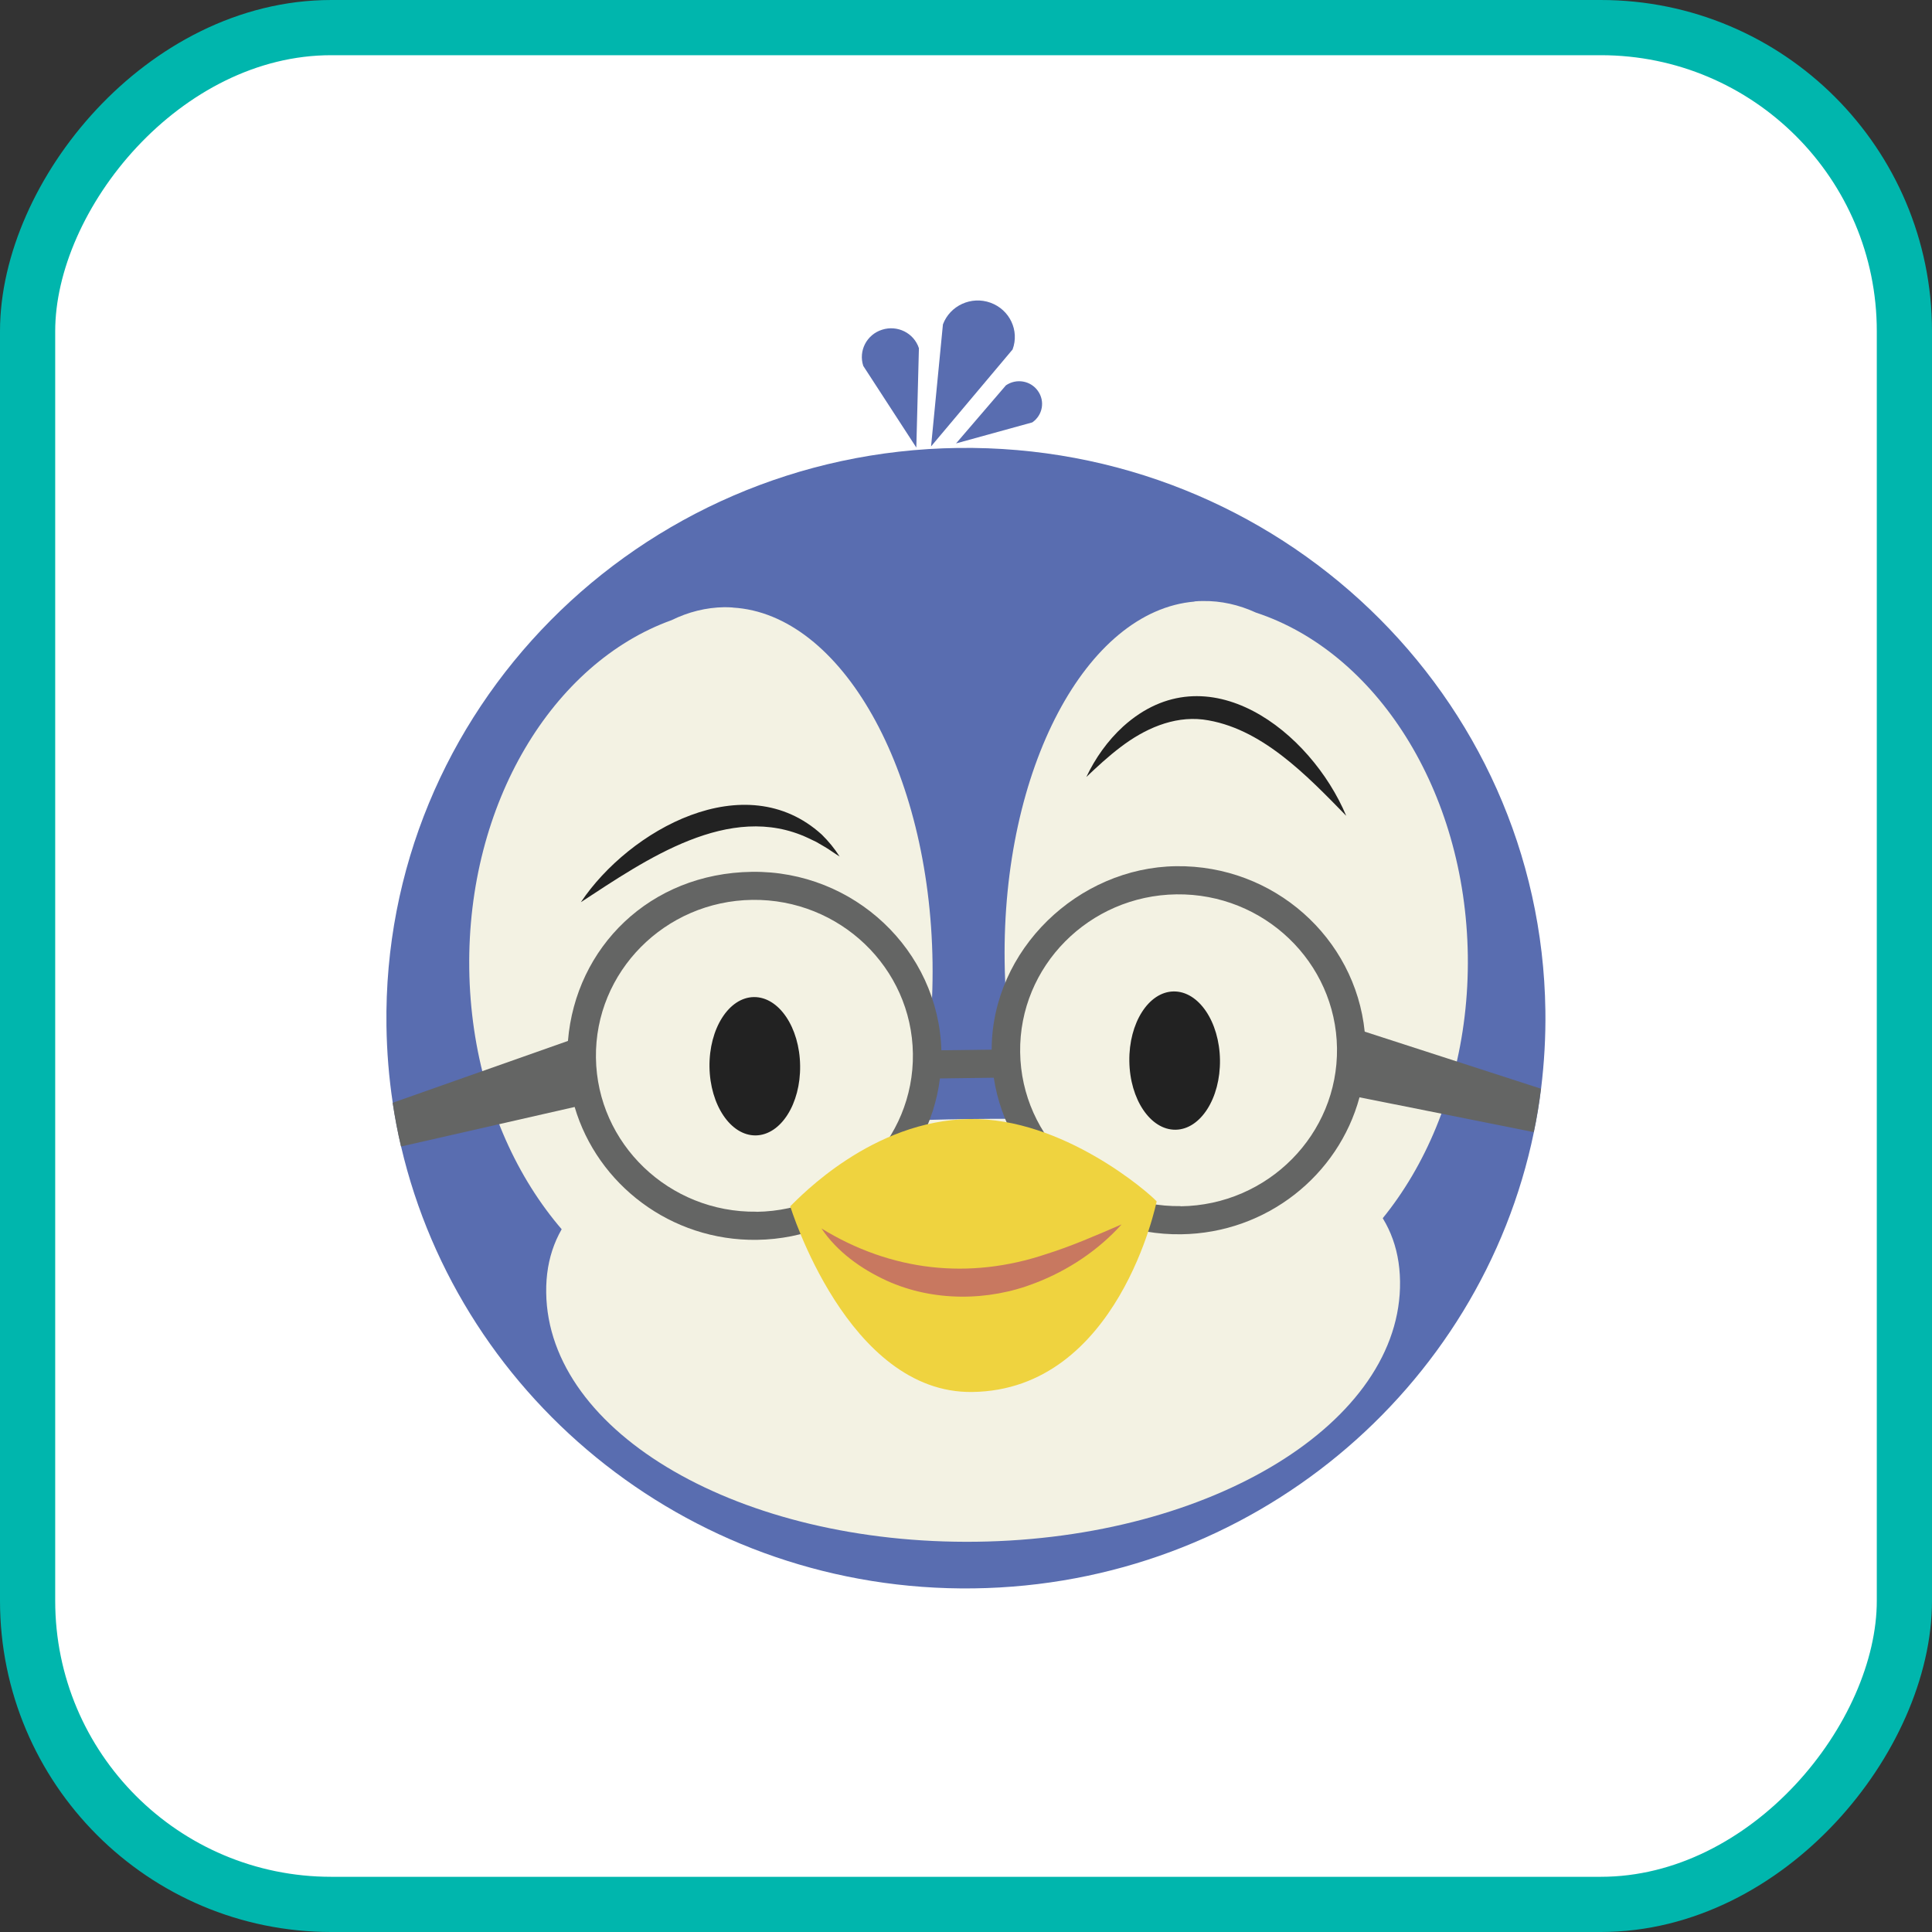 <svg width="35" height="35" viewBox="0 0 35 35" fill="none" xmlns="http://www.w3.org/2000/svg">
<rect x="0" y="0" width="35" height="35" fill="#333333" stroke="none"/>
<rect x="0.5" y="-0.5" width="34" height="34" rx="5.5" transform="matrix(1 0 0 -1 0 34)" fill="white" stroke="#00B6AD"/>
<g clip-path="url(#clip0_7236_8172)">
<path d="M16.867 8.087L17.082 5.877C17.21 5.535 17.596 5.358 17.944 5.484C18.292 5.61 18.471 5.989 18.344 6.331L16.867 8.087Z" fill="#596DB0"/>
<path d="M17.319 8.034L18.223 6.981C18.412 6.851 18.67 6.895 18.802 7.081C18.935 7.267 18.89 7.521 18.701 7.652L17.316 8.034H17.319Z" fill="#596DB0"/>
<path d="M16.6 8.108L15.639 6.629C15.549 6.355 15.701 6.061 15.98 5.973C16.259 5.884 16.557 6.033 16.647 6.308L16.6 8.108Z" fill="#596DB0"/>
<path d="M27.996 18.304C28.003 18.784 27.975 19.259 27.918 19.722C27.885 19.988 27.843 20.251 27.788 20.509C26.827 25.171 22.67 28.708 17.64 28.775C12.604 28.843 8.35 25.411 7.266 20.77C7.205 20.509 7.155 20.246 7.115 19.978C7.046 19.522 7.008 19.059 7.001 18.584C6.921 12.879 11.558 8.192 17.355 8.115C23.153 8.038 27.918 12.6 27.996 18.307V18.304Z" fill="#596DB0"/>
<path d="M13.273 11.005C13.224 11.002 13.172 11 13.122 11C12.791 11.005 12.469 11.086 12.166 11.235C10.015 12.008 8.461 14.551 8.501 17.55C8.541 20.549 10.167 23.05 12.339 23.765C12.646 23.904 12.968 23.979 13.302 23.974C13.354 23.974 13.403 23.972 13.453 23.967C15.415 23.799 16.941 20.931 16.894 17.441C16.846 13.948 15.24 11.121 13.276 11.007L13.273 11.005Z" fill="#F3F2E3"/>
<path d="M21.638 10.895C21.688 10.89 21.74 10.888 21.79 10.888C22.121 10.883 22.443 10.956 22.753 11.098C24.925 11.812 26.548 14.313 26.591 17.312C26.631 20.311 25.076 22.854 22.926 23.627C22.623 23.776 22.301 23.858 21.97 23.862C21.918 23.862 21.868 23.862 21.818 23.858C19.854 23.744 18.248 20.917 18.2 17.424C18.153 13.931 19.679 11.063 21.641 10.898L21.638 10.895Z" fill="#F3F2E3"/>
<path d="M25.363 23.213C25.398 25.76 21.962 27.874 17.691 27.93C13.42 27.986 9.928 25.967 9.895 23.418C9.859 20.87 13.316 20.328 17.587 20.272C21.858 20.216 25.329 20.665 25.363 23.213Z" fill="#F3F2E3"/>
<path d="M18.219 19.012L16.797 19.03L16.804 19.54L18.226 19.521L18.219 19.012Z" fill="#646564"/>
<path d="M17.054 19.026C17 17.215 15.471 15.769 13.621 15.794C11.77 15.82 10.429 17.163 10.289 18.856C10.28 18.961 10.277 19.066 10.277 19.173C10.282 19.478 10.327 19.774 10.41 20.053C10.824 21.459 12.154 22.482 13.711 22.461C15.421 22.437 16.825 21.164 17.028 19.536C17.047 19.387 17.056 19.236 17.054 19.082C17.054 19.063 17.054 19.045 17.054 19.026ZM13.706 21.951C12.123 21.972 10.817 20.721 10.796 19.163C10.774 17.606 12.045 16.323 13.628 16.302C15.211 16.281 16.517 17.531 16.538 19.089C16.56 20.647 15.289 21.932 13.706 21.953V21.951Z" fill="#646564"/>
<path d="M24.723 18.691C24.55 16.989 23.076 15.668 21.306 15.692C19.536 15.715 17.97 17.201 17.965 19.014C17.965 19.033 17.965 19.052 17.965 19.07C17.965 19.224 17.979 19.375 18.003 19.524C18.251 21.147 19.687 22.384 21.398 22.36C22.95 22.339 24.247 21.289 24.628 19.881C24.706 19.594 24.744 19.291 24.742 18.982C24.742 18.884 24.735 18.788 24.725 18.693L24.723 18.691ZM21.391 21.85C19.808 21.871 18.502 20.621 18.481 19.063C18.459 17.506 19.73 16.223 21.313 16.202C22.896 16.181 24.2 17.431 24.221 18.989C24.242 20.547 22.972 21.832 21.389 21.853L21.391 21.85Z" fill="#646564"/>
<path d="M27.916 19.722C27.883 19.988 27.84 20.251 27.785 20.509L24.624 19.878L24.371 19.827L24.473 18.609L24.719 18.688L27.913 19.722H27.916Z" fill="#646564"/>
<path d="M10.594 20.011L10.414 20.053L7.265 20.77C7.203 20.509 7.154 20.246 7.113 19.978L10.293 18.856L10.459 18.798L10.594 20.013V20.011Z" fill="#646564"/>
<path d="M21.297 20.466C21.75 20.46 22.11 19.894 22.101 19.202C22.091 18.511 21.716 17.955 21.262 17.961C20.809 17.967 20.449 18.532 20.459 19.224C20.468 19.916 20.843 20.472 21.297 20.466Z" fill="#222222"/>
<path d="M13.691 20.569C14.145 20.562 14.505 19.997 14.495 19.305C14.486 18.613 14.11 18.057 13.657 18.063C13.204 18.069 12.844 18.635 12.853 19.327C12.863 20.019 13.238 20.575 13.691 20.569Z" fill="#222222"/>
<path d="M14.316 21.853C14.499 21.676 15.802 20.295 17.57 20.272C19.257 20.248 20.814 21.608 20.954 21.764C20.954 21.764 20.265 25.183 17.613 25.217C15.353 25.248 14.316 21.853 14.316 21.853Z" fill="#EFD33F"/>
<path d="M14.879 22.253C16.142 23.029 17.555 23.189 18.953 22.719C19.408 22.577 19.855 22.381 20.319 22.181C19.9 22.647 19.351 23.015 18.755 23.243C17.901 23.578 16.9 23.581 16.064 23.201C15.598 22.987 15.165 22.677 14.879 22.251V22.253Z" fill="#C87860"/>
<path d="M10.523 16.344C11.401 15.033 13.5 13.859 14.887 15.119C15.01 15.24 15.119 15.373 15.211 15.517C15.161 15.487 15.116 15.454 15.069 15.424C14.993 15.368 14.868 15.3 14.787 15.252L14.641 15.182C13.214 14.513 11.692 15.58 10.523 16.344Z" fill="#222222"/>
<path d="M24.388 14.779C23.674 14.048 22.841 13.172 21.795 13.035C21.248 12.97 20.726 13.21 20.302 13.533C20.084 13.698 19.883 13.883 19.68 14.076C19.841 13.736 20.065 13.419 20.347 13.161C21.875 11.782 23.747 13.252 24.388 14.779Z" fill="#222222"/>
</g>
<defs>
<clipPath id="clip0_7236_8172">
<rect width="21" height="23.333" fill="white" transform="translate(7 5.444)"/>
</clipPath>
</defs>
</svg>

